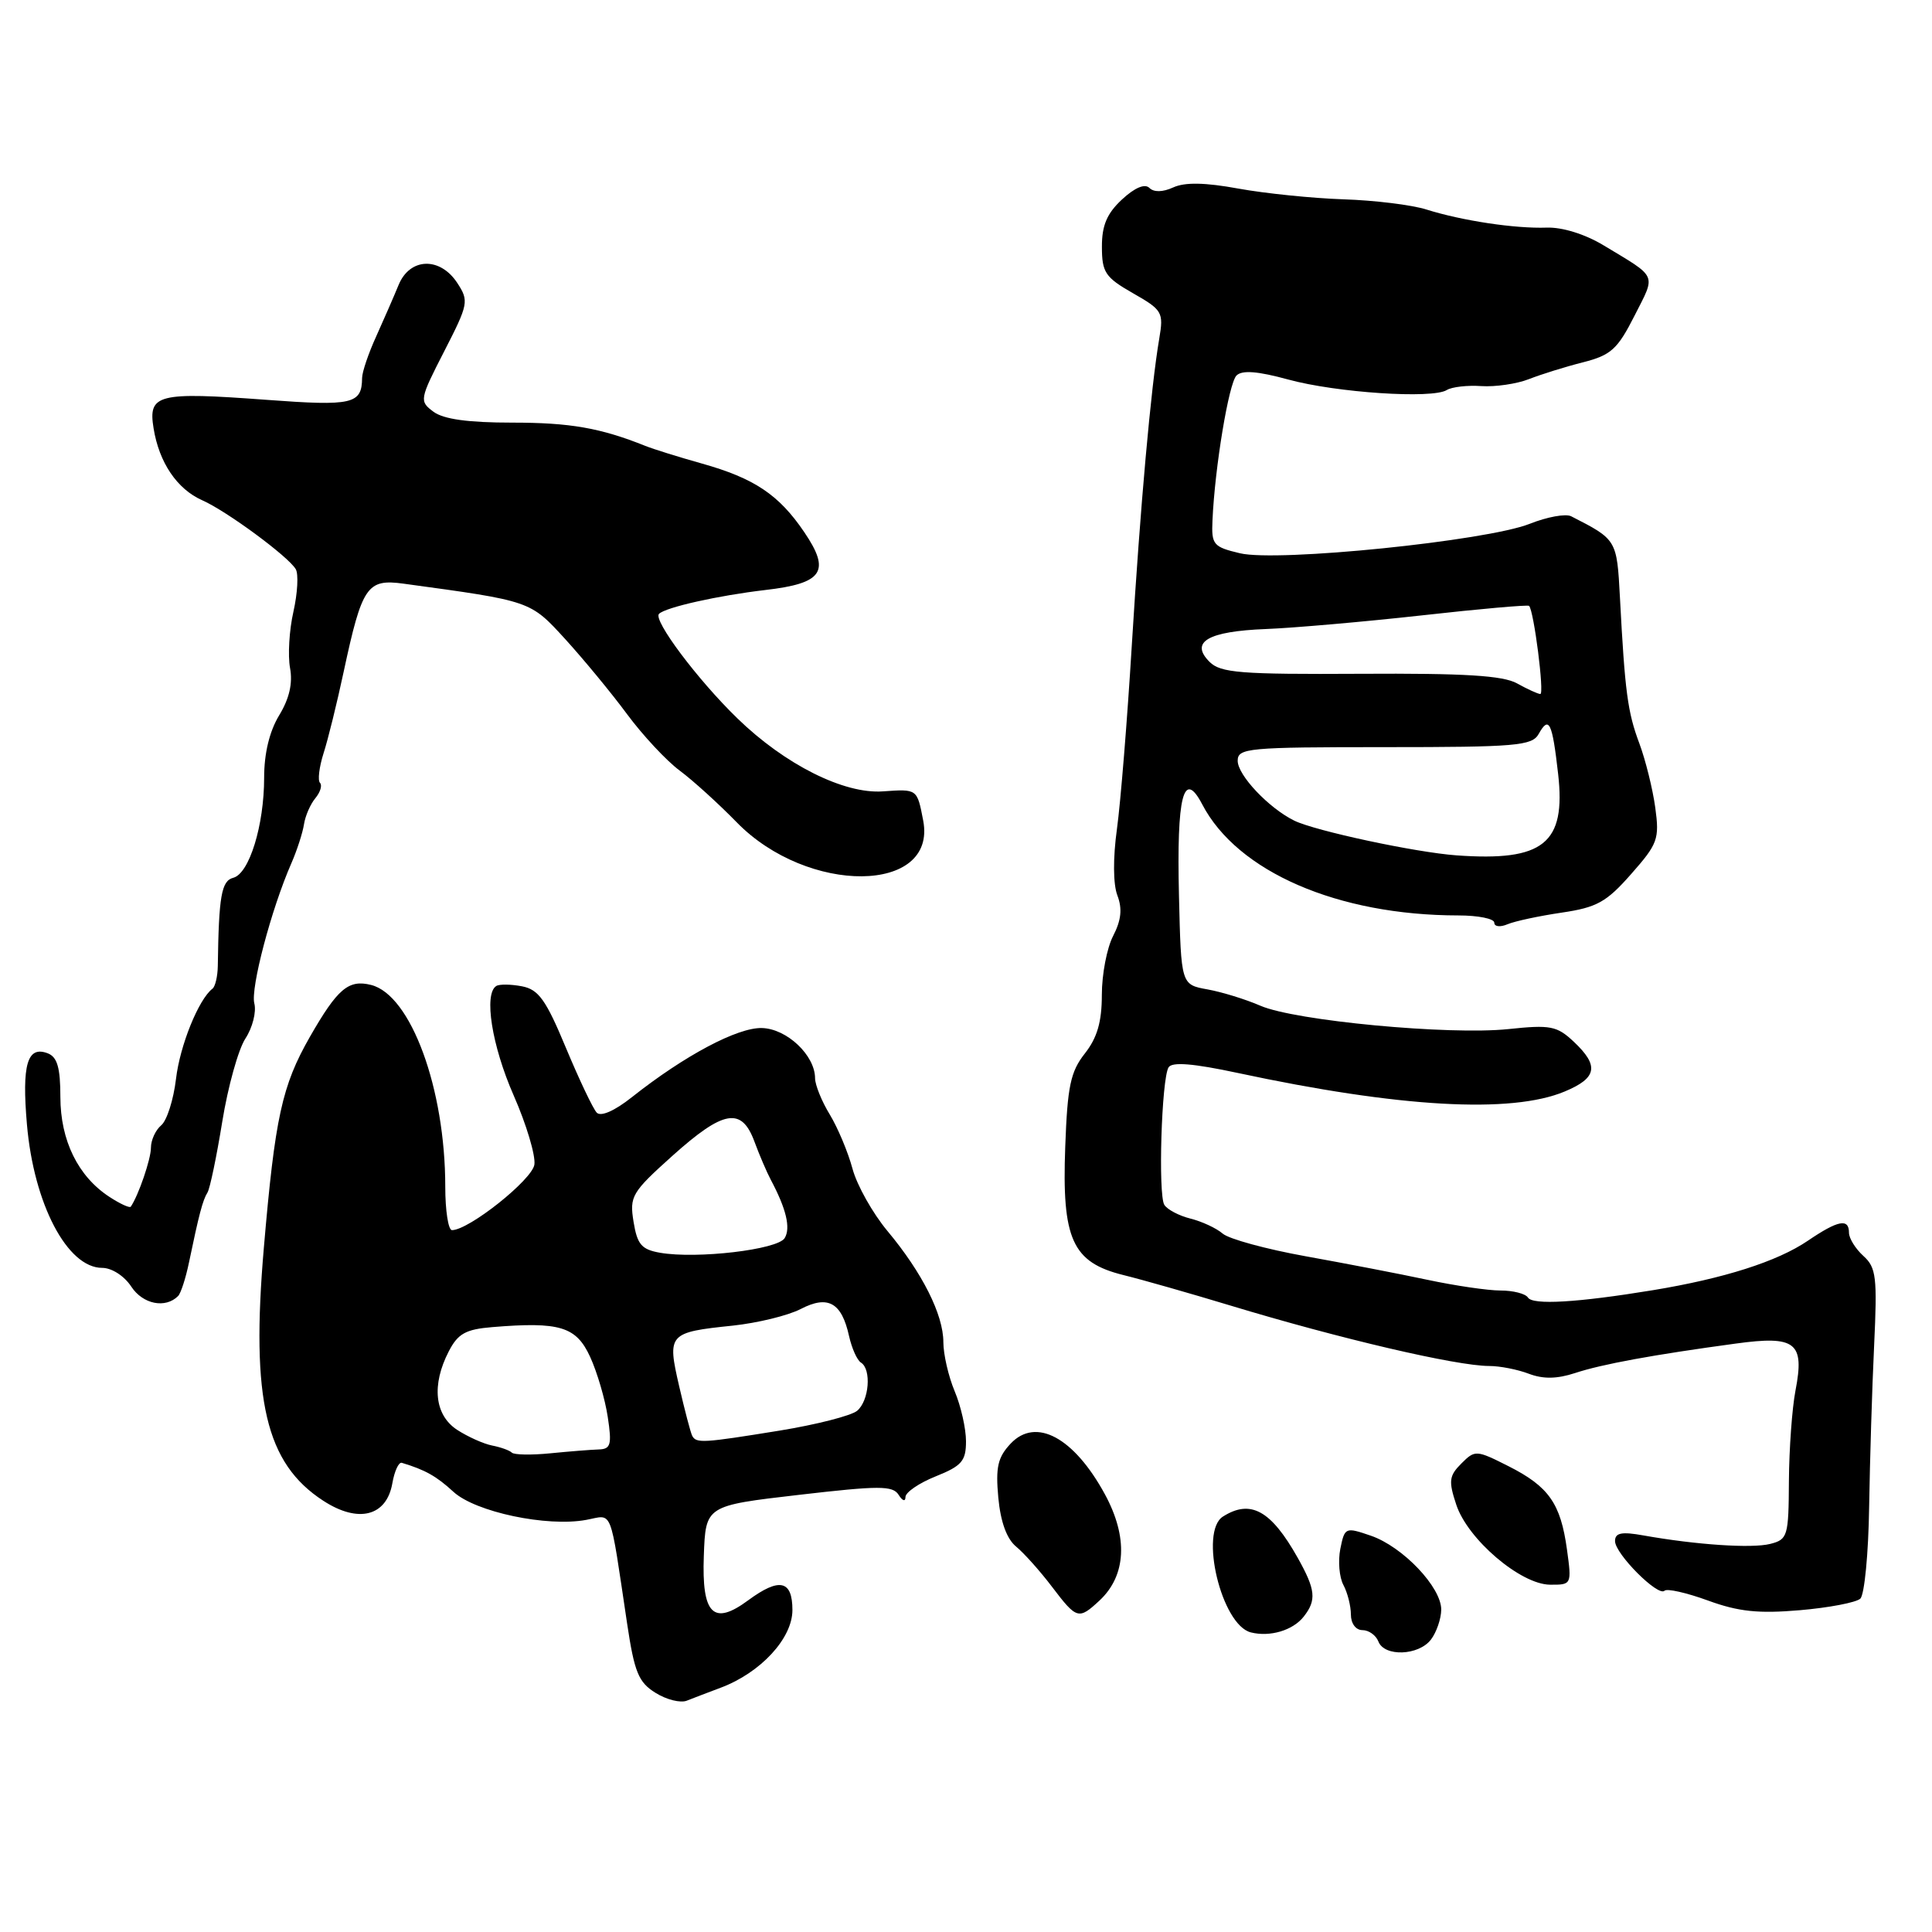 <?xml version="1.0" encoding="UTF-8" standalone="no"?>
<!DOCTYPE svg PUBLIC "-//W3C//DTD SVG 1.1//EN" "http://www.w3.org/Graphics/SVG/1.1/DTD/svg11.dtd" >
<svg xmlns="http://www.w3.org/2000/svg" xmlns:xlink="http://www.w3.org/1999/xlink" version="1.1" viewBox="0 0 256 256">
 <g >
 <path fill="currentColor"
d=" M 95.50 223.63 C 100.80 221.64 105.00 217.09 105.00 213.34 C 105.00 209.38 103.28 209.00 99.15 212.04 C 94.52 215.47 92.97 213.93 93.26 206.15 C 93.50 199.51 93.50 199.51 105.83 198.08 C 116.51 196.84 118.29 196.84 119.07 198.07 C 119.58 198.89 119.98 199.01 119.98 198.36 C 119.99 197.73 121.80 196.50 124.00 195.62 C 127.44 194.24 128.00 193.59 128.00 190.98 C 128.00 189.30 127.33 186.32 126.50 184.35 C 125.67 182.37 125.00 179.44 125.00 177.84 C 125.00 174.19 122.20 168.63 117.59 163.11 C 115.64 160.77 113.55 157.06 112.96 154.86 C 112.37 152.66 111.01 149.43 109.95 147.68 C 108.88 145.93 108.01 143.77 108.00 142.88 C 108.00 139.84 104.27 136.31 100.96 136.22 C 97.73 136.13 90.72 139.85 83.73 145.38 C 81.44 147.20 79.61 148.00 79.07 147.43 C 78.58 146.92 76.75 143.06 74.99 138.85 C 72.34 132.47 71.36 131.11 69.16 130.69 C 67.70 130.41 66.17 130.39 65.76 130.65 C 64.08 131.69 65.17 138.56 68.06 145.14 C 69.75 148.98 70.98 153.10 70.81 154.31 C 70.53 156.32 62.13 163.00 59.89 163.00 C 59.40 163.00 59.00 160.41 59.00 157.25 C 59.00 144.24 54.44 131.83 49.17 130.51 C 46.18 129.76 44.73 130.99 41.06 137.39 C 37.36 143.87 36.44 148.06 34.96 165.35 C 33.23 185.50 35.20 193.90 42.84 198.86 C 47.48 201.88 51.23 200.92 51.99 196.53 C 52.27 194.93 52.83 193.71 53.24 193.83 C 56.33 194.76 57.83 195.60 60.08 197.67 C 62.99 200.35 72.49 202.36 77.69 201.39 C 81.26 200.73 80.74 199.40 83.09 215.09 C 84.06 221.58 84.60 222.91 86.86 224.31 C 88.31 225.22 90.17 225.68 91.00 225.35 C 91.83 225.02 93.85 224.25 95.50 223.63 Z  M 189.61 217.25 C 190.34 216.29 190.95 214.52 190.97 213.31 C 191.01 210.34 185.89 204.95 181.65 203.49 C 178.27 202.33 178.18 202.37 177.60 205.23 C 177.28 206.84 177.46 209.00 178.01 210.02 C 178.55 211.03 179.00 212.80 179.00 213.93 C 179.00 215.12 179.65 216.00 180.53 216.00 C 181.37 216.00 182.32 216.68 182.64 217.50 C 183.43 219.56 187.98 219.39 189.61 217.25 Z  M 172.75 214.21 C 174.47 212.02 174.33 210.65 171.95 206.41 C 168.42 200.13 165.71 198.63 162.05 200.95 C 158.88 202.95 161.85 215.31 165.74 216.30 C 168.28 216.94 171.31 216.04 172.75 214.21 Z  M 145.69 212.08 C 149.24 208.77 149.50 203.69 146.40 197.99 C 142.30 190.46 137.26 187.75 133.92 191.28 C 132.21 193.10 131.91 194.40 132.28 198.44 C 132.58 201.66 133.40 203.92 134.65 204.94 C 135.69 205.80 137.83 208.19 139.39 210.25 C 142.68 214.58 142.92 214.65 145.69 212.08 Z  M 246.50 211.83 C 247.05 211.32 247.58 205.86 247.67 199.70 C 247.77 193.54 248.06 183.92 248.33 178.32 C 248.76 169.21 248.61 167.96 246.91 166.42 C 245.86 165.47 245.00 164.08 245.00 163.35 C 245.00 161.40 243.56 161.68 239.54 164.41 C 235.49 167.16 228.42 169.41 219.00 170.96 C 209.01 172.60 203.09 172.95 202.46 171.93 C 202.14 171.42 200.51 171.00 198.83 171.00 C 197.16 171.00 192.80 170.36 189.14 169.58 C 185.49 168.80 178.22 167.40 173.00 166.46 C 167.78 165.52 162.82 164.17 162.00 163.45 C 161.18 162.74 159.26 161.85 157.74 161.47 C 156.22 161.09 154.67 160.27 154.28 159.65 C 153.44 158.29 153.91 142.95 154.84 141.43 C 155.30 140.68 158.11 140.91 164.00 142.17 C 185.38 146.75 200.24 147.60 207.33 144.63 C 211.63 142.84 211.92 141.22 208.53 138.03 C 206.30 135.94 205.45 135.77 199.86 136.36 C 192.00 137.18 171.60 135.26 167.00 133.26 C 165.07 132.42 161.93 131.45 160.00 131.10 C 156.50 130.47 156.50 130.47 156.22 118.70 C 155.90 105.46 156.82 101.84 159.30 106.58 C 163.96 115.52 177.27 121.29 193.25 121.30 C 195.86 121.30 198.00 121.73 198.00 122.26 C 198.00 122.79 198.78 122.88 199.75 122.47 C 200.71 122.06 203.94 121.37 206.92 120.93 C 211.60 120.24 212.86 119.54 216.14 115.81 C 219.67 111.81 219.90 111.18 219.33 107.00 C 218.99 104.53 218.04 100.70 217.22 98.50 C 215.67 94.37 215.31 91.68 214.65 79.16 C 214.24 71.50 214.24 71.50 208.19 68.41 C 207.47 68.04 205.00 68.49 202.69 69.41 C 196.96 71.68 169.27 74.50 164.30 73.31 C 160.76 72.47 160.51 72.17 160.66 68.95 C 160.97 61.92 162.82 50.78 163.84 49.76 C 164.58 49.02 166.64 49.18 170.70 50.29 C 177.06 52.03 189.80 52.88 191.71 51.68 C 192.37 51.27 194.43 51.03 196.29 51.16 C 198.14 51.28 200.97 50.87 202.58 50.24 C 204.18 49.61 207.41 48.60 209.75 48.01 C 213.47 47.06 214.33 46.28 216.59 41.82 C 219.43 36.22 219.72 36.87 212.45 32.49 C 210.03 31.03 207.02 30.09 204.95 30.16 C 200.76 30.31 193.74 29.25 189.00 27.76 C 187.07 27.15 182.12 26.54 178.00 26.41 C 173.88 26.27 167.62 25.63 164.10 24.99 C 159.68 24.18 157.01 24.13 155.47 24.83 C 154.07 25.47 152.89 25.49 152.30 24.90 C 151.70 24.30 150.36 24.86 148.67 26.43 C 146.68 28.28 146.00 29.86 146.01 32.70 C 146.01 36.10 146.45 36.75 150.12 38.85 C 154.02 41.07 154.20 41.38 153.61 44.85 C 152.50 51.33 151.10 67.06 149.97 85.50 C 149.37 95.40 148.48 106.36 148.00 109.85 C 147.47 113.68 147.49 117.17 148.06 118.65 C 148.73 120.41 148.57 121.93 147.50 124.01 C 146.67 125.60 146.00 129.11 146.00 131.82 C 146.00 135.40 145.39 137.50 143.75 139.59 C 141.85 142.00 141.44 143.93 141.15 151.95 C 140.69 164.21 142.08 167.27 148.85 168.95 C 151.41 169.58 157.78 171.40 163.00 172.98 C 177.48 177.37 193.00 181.00 197.33 181.00 C 198.73 181.00 201.09 181.46 202.58 182.03 C 204.48 182.75 206.30 182.72 208.69 181.94 C 212.25 180.76 219.08 179.51 230.00 178.03 C 237.96 176.94 239.14 177.88 237.91 184.26 C 237.46 186.59 237.07 191.98 237.04 196.23 C 237.00 203.58 236.88 203.99 234.55 204.58 C 232.10 205.19 224.76 204.70 217.75 203.45 C 214.86 202.93 214.00 203.11 214.00 204.20 C 214.00 205.89 219.72 211.62 220.56 210.78 C 220.88 210.46 223.47 211.04 226.32 212.08 C 230.37 213.56 233.02 213.83 238.50 213.36 C 242.35 213.03 245.95 212.34 246.50 211.83 Z  M 207.63 205.31 C 206.79 199.22 205.23 196.98 199.89 194.28 C 195.61 192.12 195.45 192.11 193.64 193.92 C 192.01 195.55 191.92 196.24 192.96 199.37 C 194.47 203.97 201.49 209.95 205.39 209.98 C 208.25 210.00 208.27 209.96 207.63 205.31 Z  M 23.60 171.73 C 23.96 171.37 24.61 169.37 25.04 167.29 C 26.37 160.90 26.86 159.03 27.49 158.02 C 27.82 157.49 28.70 153.26 29.45 148.63 C 30.20 144.00 31.58 139.04 32.52 137.61 C 33.46 136.17 33.99 134.08 33.70 132.96 C 33.18 130.96 35.94 120.47 38.61 114.38 C 39.36 112.66 40.11 110.34 40.28 109.22 C 40.45 108.11 41.13 106.55 41.79 105.76 C 42.45 104.96 42.72 104.05 42.40 103.73 C 42.08 103.41 42.29 101.65 42.87 99.82 C 43.46 98.00 44.66 93.12 45.54 89.00 C 47.98 77.64 48.64 76.68 53.48 77.34 C 70.42 79.65 70.23 79.59 74.90 84.69 C 77.31 87.34 81.00 91.80 83.08 94.62 C 85.17 97.44 88.31 100.81 90.08 102.12 C 91.84 103.43 95.23 106.51 97.62 108.96 C 107.03 118.61 124.18 118.46 122.33 108.74 C 121.52 104.51 121.56 104.54 117.00 104.86 C 111.84 105.24 103.99 101.30 97.69 95.17 C 92.42 90.05 86.51 82.16 87.32 81.34 C 88.19 80.47 95.17 78.91 101.40 78.18 C 109.05 77.30 110.11 75.72 106.56 70.50 C 103.21 65.55 99.94 63.37 93.00 61.42 C 89.97 60.57 86.60 59.52 85.50 59.08 C 79.56 56.70 75.54 56.00 67.87 56.00 C 62.03 56.00 58.78 55.55 57.44 54.56 C 55.55 53.15 55.58 52.95 58.86 46.55 C 62.08 40.27 62.15 39.88 60.59 37.49 C 58.30 34.00 54.31 34.13 52.82 37.75 C 52.20 39.26 50.86 42.33 49.85 44.57 C 48.83 46.80 47.99 49.28 47.98 50.07 C 47.95 53.55 46.74 53.83 35.32 52.98 C 20.87 51.91 19.61 52.23 20.35 56.75 C 21.08 61.29 23.46 64.81 26.80 66.29 C 30.04 67.72 38.22 73.75 39.19 75.42 C 39.57 76.07 39.43 78.60 38.88 81.05 C 38.32 83.50 38.13 86.85 38.43 88.50 C 38.81 90.53 38.34 92.56 37.00 94.77 C 35.71 96.89 35.00 99.81 35.00 103.04 C 35.00 109.37 33.03 115.76 30.91 116.31 C 29.34 116.72 28.99 118.73 28.86 128.00 C 28.84 129.37 28.52 130.72 28.16 131.00 C 26.32 132.40 23.84 138.53 23.32 142.97 C 22.99 145.73 22.11 148.49 21.36 149.11 C 20.61 149.74 20.00 151.07 20.00 152.08 C 20.00 153.59 18.35 158.40 17.33 159.89 C 17.18 160.10 15.90 159.51 14.48 158.58 C 10.33 155.86 8.01 151.12 8.00 145.36 C 8.00 141.48 7.59 140.06 6.33 139.57 C 3.62 138.53 2.88 141.04 3.57 149.00 C 4.48 159.54 8.92 168.00 13.54 168.00 C 14.81 168.00 16.47 169.07 17.40 170.49 C 18.93 172.82 21.92 173.42 23.60 171.73 Z  M 67.82 192.48 C 67.52 192.18 66.34 191.76 65.21 191.54 C 64.08 191.32 61.99 190.38 60.57 189.46 C 57.58 187.50 57.16 183.52 59.47 179.05 C 60.68 176.71 61.71 176.14 65.22 175.85 C 74.19 175.11 76.35 175.77 78.20 179.80 C 79.13 181.83 80.18 185.41 80.53 187.75 C 81.09 191.43 80.93 192.01 79.34 192.06 C 78.33 192.09 75.44 192.32 72.93 192.57 C 70.42 192.82 68.12 192.78 67.82 192.48 Z  M 91.72 190.25 C 91.51 189.84 90.73 186.88 89.99 183.67 C 88.39 176.73 88.56 176.54 97.12 175.65 C 100.38 175.30 104.42 174.32 106.10 173.45 C 109.72 171.57 111.53 172.59 112.51 177.06 C 112.87 178.66 113.57 180.23 114.08 180.55 C 115.50 181.43 115.17 185.61 113.57 186.94 C 112.78 187.59 108.17 188.77 103.32 189.56 C 93.14 191.21 92.26 191.27 91.72 190.25 Z  M 87.48 166.00 C 85.01 165.57 84.44 164.91 83.95 161.90 C 83.40 158.52 83.70 158.00 89.10 153.15 C 95.87 147.08 98.26 146.66 99.96 151.25 C 100.62 153.04 101.60 155.32 102.13 156.32 C 104.19 160.19 104.79 162.72 103.97 164.06 C 103.02 165.59 92.36 166.84 87.48 166.00 Z  M 193.00 113.34 C 187.58 112.95 174.28 110.10 171.50 108.74 C 168.12 107.08 164.00 102.72 164.00 100.81 C 164.00 99.12 165.34 99.00 183.45 99.00 C 200.90 99.00 203.00 98.82 203.88 97.26 C 205.25 94.80 205.68 95.67 206.46 102.55 C 207.51 111.78 204.52 114.17 193.00 113.34 Z  M 201.01 90.55 C 199.13 89.51 194.06 89.20 180.24 89.28 C 164.35 89.37 161.73 89.16 160.27 87.70 C 157.63 85.06 160.05 83.65 167.74 83.35 C 171.46 83.20 180.76 82.39 188.41 81.54 C 196.06 80.68 202.45 80.12 202.61 80.28 C 203.25 80.92 204.66 92.00 204.10 91.96 C 203.77 91.95 202.38 91.31 201.01 90.55 Z "/>
</g>
</svg>